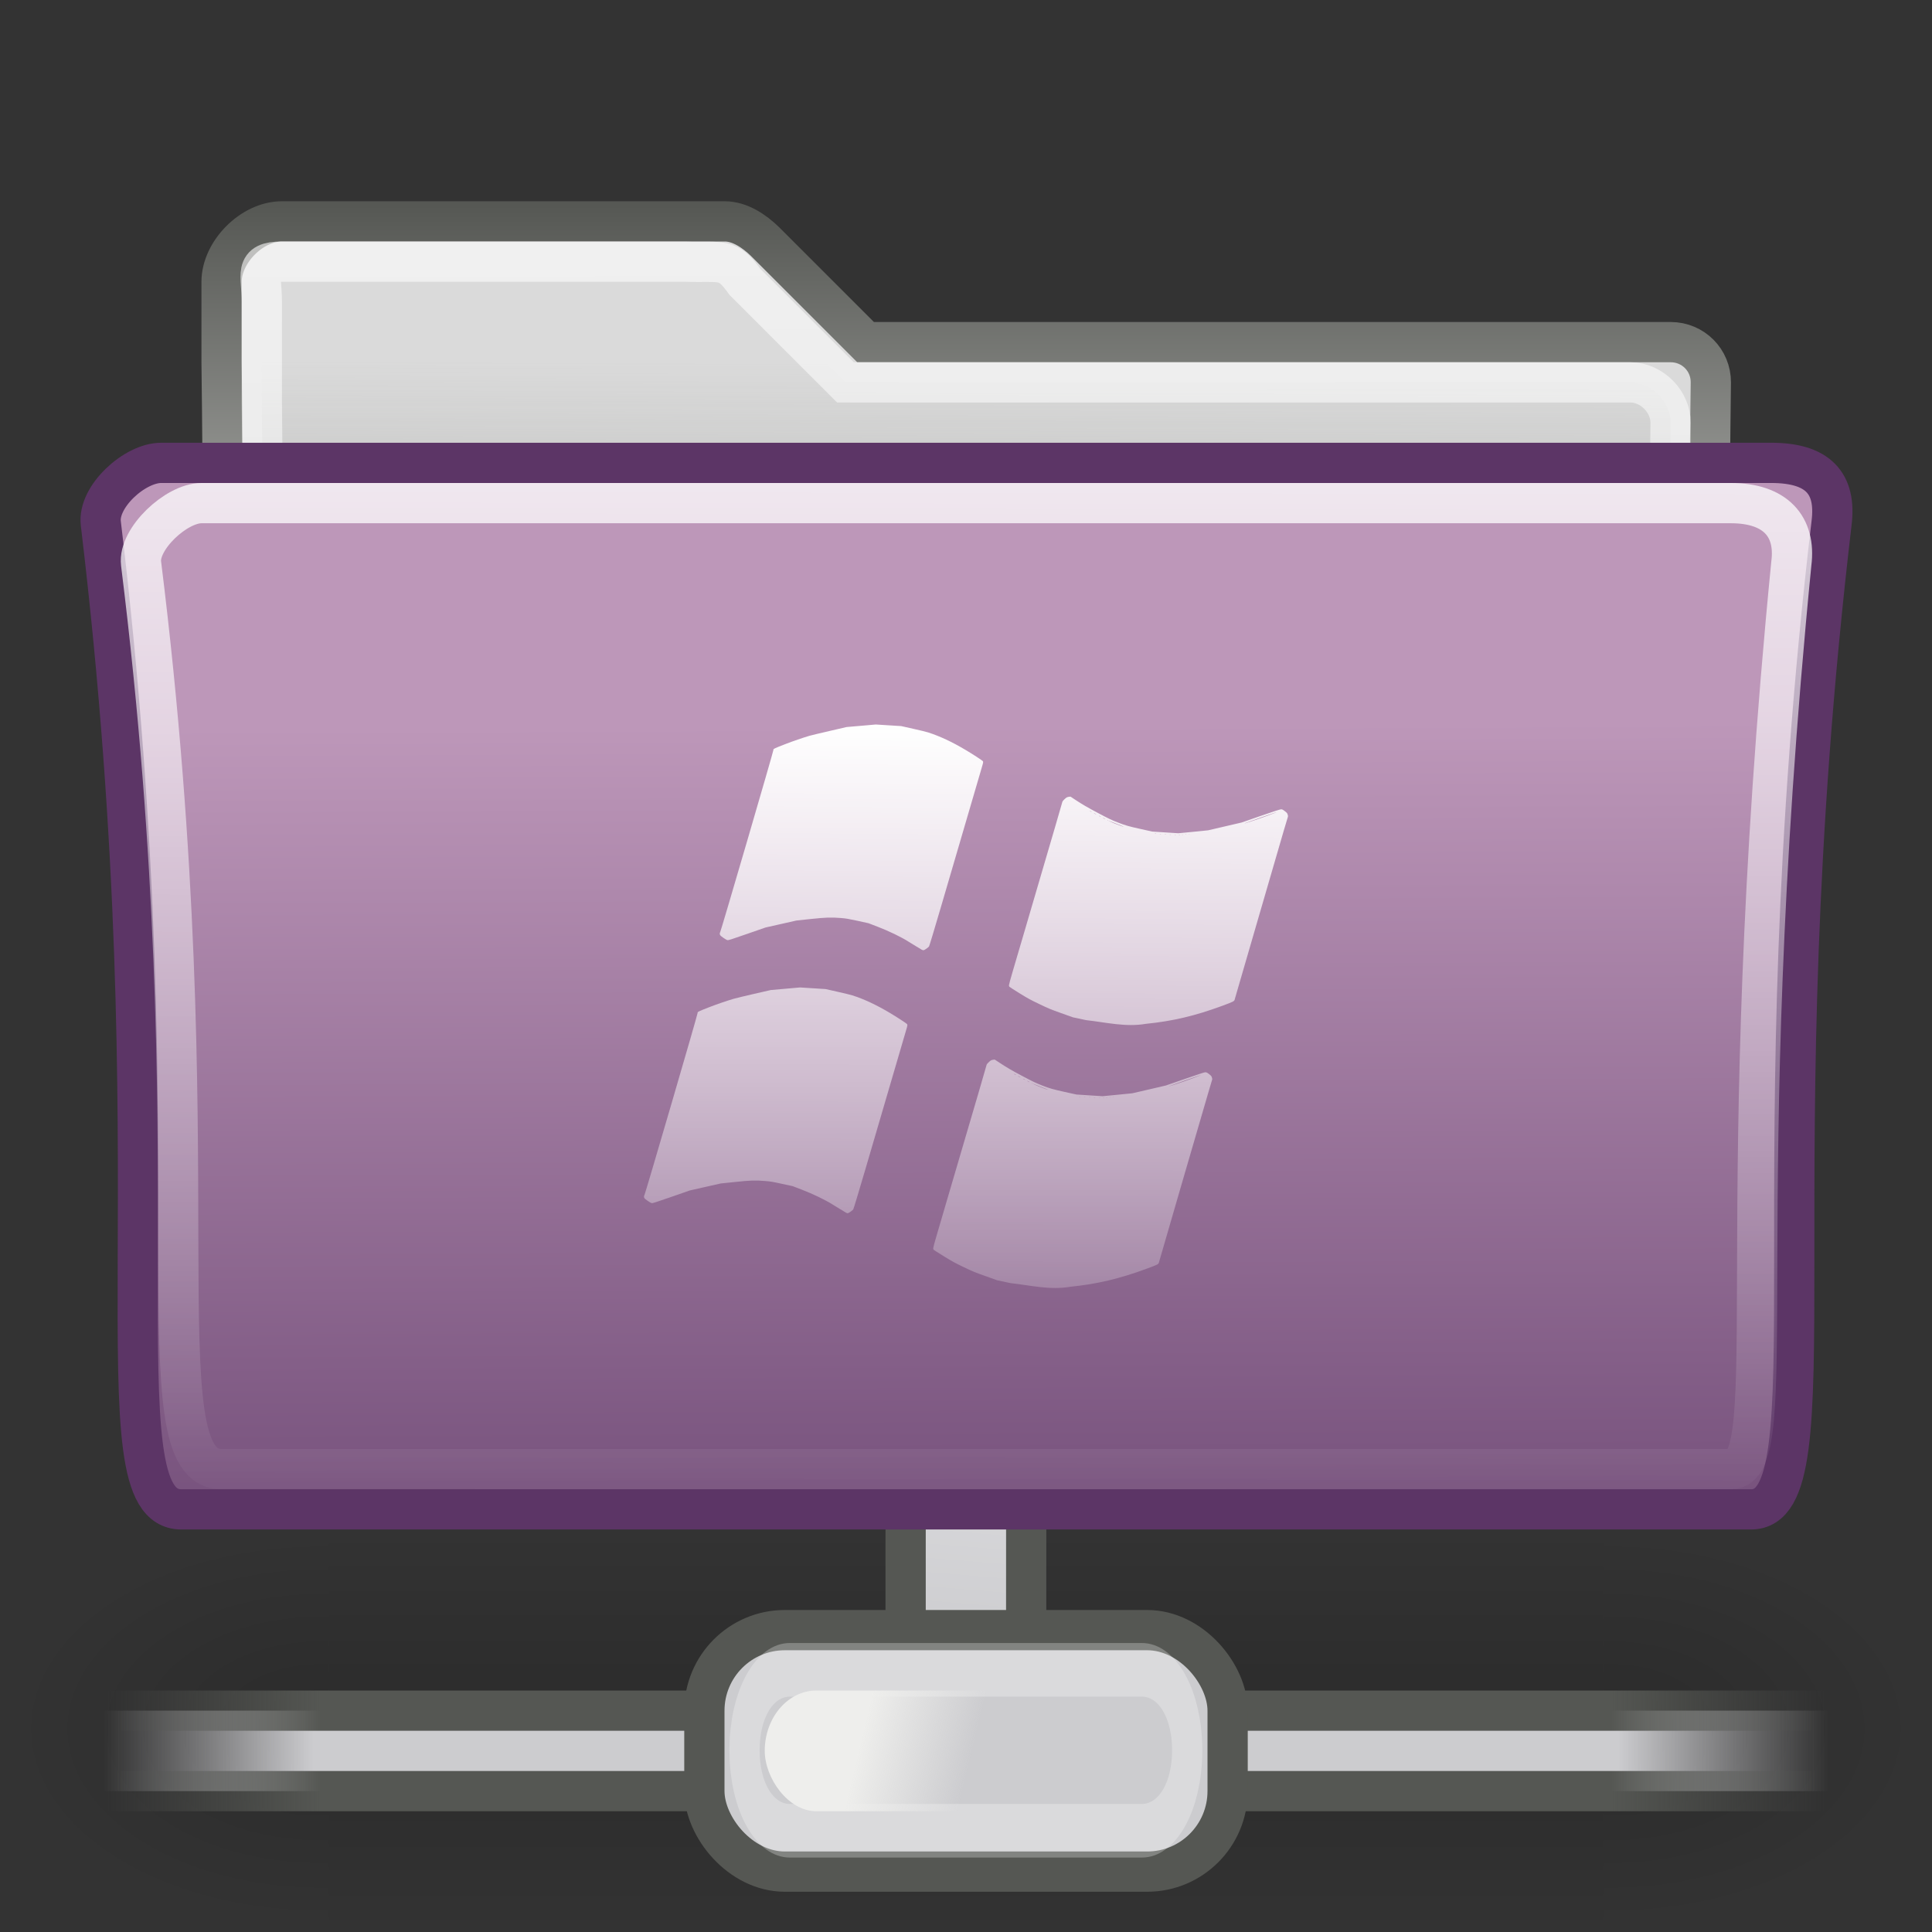 <?xml version="1.0" encoding="UTF-8" standalone="no"?>
<!-- Created with Inkscape (http://www.inkscape.org/) -->
<svg
   xmlns:dc="http://purl.org/dc/elements/1.1/"
   xmlns:cc="http://creativecommons.org/ns#"
   xmlns:rdf="http://www.w3.org/1999/02/22-rdf-syntax-ns#"
   xmlns:svg="http://www.w3.org/2000/svg"
   xmlns="http://www.w3.org/2000/svg"
   xmlns:xlink="http://www.w3.org/1999/xlink"
   xmlns:sodipodi="http://sodipodi.sourceforge.net/DTD/sodipodi-0.dtd"
   xmlns:inkscape="http://www.inkscape.org/namespaces/inkscape"
   width="48px"
   height="48px"
   id="svg12860"
   sodipodi:version="0.32"
   inkscape:version="0.46"
   sodipodi:docname="folder-remote-smb.svg"
   inkscape:output_extension="org.inkscape.output.svg.inkscape">
  <rect width="100%" height="100%" fill="#333333" stroke="none"/>
  <defs
     id="defs12862">
    <linearGradient
       inkscape:collect="always"
       id="linearGradient6293">
      <stop
         style="stop-color:#555753;stop-opacity:1;"
         offset="0"
         id="stop6295" />
      <stop
         style="stop-color:#eeeeec;stop-opacity:1"
         offset="1"
         id="stop6297" />
    </linearGradient>
    <linearGradient
       inkscape:collect="always"
       xlink:href="#linearGradient6293"
       id="linearGradient17644"
       gradientUnits="userSpaceOnUse"
       x1="24"
       y1="9"
       x2="24"
       y2="26.208"
       gradientTransform="translate(4.5409887e-3,-4)" />
    <linearGradient
       id="linearGradient17648">
      <stop
         id="stop17650"
         offset="0"
         style="stop-color:#ffffff;stop-opacity:0.6" />
      <stop
         id="stop17652"
         offset="1"
         style="stop-color:#ffffff;stop-opacity:0;" />
    </linearGradient>
    <linearGradient
       inkscape:collect="always"
       xlink:href="#linearGradient17648"
       id="linearGradient17646"
       gradientUnits="userSpaceOnUse"
       x1="23.959"
       y1="10"
       x2="24"
       y2="39.023"
       gradientTransform="translate(4.5409887e-3,-4)" />
    <linearGradient
       inkscape:collect="always"
       id="linearGradient12449">
      <stop
         style="stop-color:#888a85;stop-opacity:0"
         offset="0"
         id="stop12451" />
      <stop
         style="stop-color:#888a85;stop-opacity:1"
         offset="1"
         id="stop12453" />
    </linearGradient>
    <linearGradient
       inkscape:collect="always"
       xlink:href="#linearGradient12449"
       id="linearGradient12455"
       x1="16"
       y1="13"
       x2="15.938"
       y2="29.062"
       gradientUnits="userSpaceOnUse"
       gradientTransform="translate(4.5409887e-3,-4)" />
    <linearGradient
       id="linearGradient4103">
      <stop
         style="stop-color:#bd97b9;stop-opacity:1"
         offset="0"
         id="stop4105" />
      <stop
         style="stop-color:#75507b;stop-opacity:1"
         offset="1"
         id="stop4107" />
    </linearGradient>
    <linearGradient
       inkscape:collect="always"
       xlink:href="#linearGradient4103"
       id="linearGradient5117"
       gradientUnits="userSpaceOnUse"
       x1="249.409"
       y1="214.001"
       x2="250.534"
       y2="453.998"
       gradientTransform="matrix(0.994,0,0,0.975,1.647,9.653)" />
    <linearGradient
       inkscape:collect="always"
       id="linearGradient6265">
      <stop
         style="stop-color:#ffffff;stop-opacity:1;"
         offset="0"
         id="stop6267" />
      <stop
         style="stop-color:#ffffff;stop-opacity:0;"
         offset="1"
         id="stop6269" />
    </linearGradient>
    <linearGradient
       inkscape:collect="always"
       xlink:href="#linearGradient6265"
       id="linearGradient6271"
       x1="25"
       y1="15"
       x2="24.955"
       y2="41.864"
       gradientUnits="userSpaceOnUse"
       gradientTransform="translate(4.5405887e-3,-4)" />
    <linearGradient
       id="linearGradient32104"
       inkscape:collect="always">
      <stop
         id="stop32106"
         offset="0"
         style="stop-color:#ffffff;stop-opacity:1" />
      <stop
         id="stop32108"
         offset="1"
         style="stop-color:#ffffff;stop-opacity:0" />
    </linearGradient>
    <linearGradient
       inkscape:collect="always"
       xlink:href="#linearGradient32104"
       id="linearGradient32110"
       gradientUnits="userSpaceOnUse"
       gradientTransform="matrix(0.941,0,0,0.933,0.941,1.2)"
       x1="24.546"
       y1="17.905"
       x2="24.529"
       y2="37.286" />
    <linearGradient
       inkscape:collect="always"
       id="linearGradient32094">
      <stop
         style="stop-color:#ffffff;stop-opacity:1"
         offset="0"
         id="stop32096" />
      <stop
         style="stop-color:#ffffff;stop-opacity:0"
         offset="1"
         id="stop32098" />
    </linearGradient>
    <linearGradient
       inkscape:collect="always"
       xlink:href="#linearGradient32094"
       id="linearGradient32112"
       gradientUnits="userSpaceOnUse"
       gradientTransform="matrix(0.941,0,0,0.933,0.941,1.2)"
       x1="25.204"
       y1="18"
       x2="25.045"
       y2="36.098" />
    <radialGradient
       inkscape:collect="always"
       xlink:href="#linearGradient5060"
       id="radialGradient2099"
       gradientUnits="userSpaceOnUse"
       gradientTransform="matrix(-2.774,0,0,1.97,112.762,-872.885)"
       cx="605.714"
       cy="486.648"
       fx="605.714"
       fy="486.648"
       r="117.143" />
    <linearGradient
       inkscape:collect="always"
       id="linearGradient5060">
      <stop
         style="stop-color:black;stop-opacity:1;"
         offset="0"
         id="stop5062" />
      <stop
         style="stop-color:black;stop-opacity:0;"
         offset="1"
         id="stop5064" />
    </linearGradient>
    <radialGradient
       inkscape:collect="always"
       xlink:href="#linearGradient5060"
       id="radialGradient2097"
       gradientUnits="userSpaceOnUse"
       gradientTransform="matrix(2.774,0,0,1.97,-1891.633,-872.885)"
       cx="605.714"
       cy="486.648"
       fx="605.714"
       fy="486.648"
       r="117.143" />
    <linearGradient
       id="linearGradient5048">
      <stop
         style="stop-color:black;stop-opacity:0;"
         offset="0"
         id="stop5050" />
      <stop
         id="stop5056"
         offset="0.5"
         style="stop-color:black;stop-opacity:1;" />
      <stop
         style="stop-color:black;stop-opacity:0;"
         offset="1"
         id="stop5052" />
    </linearGradient>
    <linearGradient
       inkscape:collect="always"
       xlink:href="#linearGradient5048"
       id="linearGradient2095"
       gradientUnits="userSpaceOnUse"
       gradientTransform="matrix(2.774,0,0,1.97,-1892.179,-872.885)"
       x1="302.857"
       y1="366.648"
       x2="302.857"
       y2="609.505" />
    <linearGradient
       id="linearGradient7875"
       inkscape:collect="always">
      <stop
         id="stop7877"
         offset="0"
         style="stop-color:#555753;stop-opacity:1" />
      <stop
         id="stop7879"
         offset="1"
         style="stop-color:#555753;stop-opacity:0" />
    </linearGradient>
    <linearGradient
       inkscape:collect="always"
       xlink:href="#linearGradient7875"
       id="linearGradient21581"
       gradientUnits="userSpaceOnUse"
       gradientTransform="matrix(1,0,0,1,7.0469163e-3,50)"
       x1="45.795"
       y1="-9.965"
       x2="45.795"
       y2="-4.661" />
    <linearGradient
       inkscape:collect="always"
       xlink:href="#linearGradient3274"
       id="linearGradient21579"
       gradientUnits="userSpaceOnUse"
       gradientTransform="matrix(1,0,0,1,7.0469163e-3,50)"
       x1="43.5"
       y1="-9.788"
       x2="43.5"
       y2="-4.573" />
    <linearGradient
       id="linearGradient7869"
       inkscape:collect="always">
      <stop
         id="stop7871"
         offset="0"
         style="stop-color:#555753;stop-opacity:1" />
      <stop
         id="stop7873"
         offset="1"
         style="stop-color:#555753;stop-opacity:0" />
    </linearGradient>
    <linearGradient
       inkscape:collect="always"
       xlink:href="#linearGradient7869"
       id="linearGradient21585"
       gradientUnits="userSpaceOnUse"
       gradientTransform="matrix(1,0,0,1,9.4529163e-3,2)"
       x1="45.795"
       y1="-9.965"
       x2="45.795"
       y2="-4.661" />
    <linearGradient
       inkscape:collect="always"
       id="linearGradient3274">
      <stop
         style="stop-color:#cccccf;stop-opacity:1;"
         offset="0"
         id="stop3276" />
      <stop
         style="stop-color:#cccccf;stop-opacity:0;"
         offset="1"
         id="stop3278" />
    </linearGradient>
    <linearGradient
       inkscape:collect="always"
       xlink:href="#linearGradient3274"
       id="linearGradient21583"
       gradientUnits="userSpaceOnUse"
       gradientTransform="matrix(1,0,0,1,9.4529163e-3,2)"
       x1="43.5"
       y1="-9.788"
       x2="43.5"
       y2="-4.573" />
    <linearGradient
       inkscape:collect="always"
       id="linearGradient8977">
      <stop
         style="stop-color:#555753;stop-opacity:1"
         offset="0"
         id="stop8979" />
      <stop
         style="stop-color:#555753;stop-opacity:1"
         offset="1"
         id="stop8981" />
    </linearGradient>
    <linearGradient
       inkscape:collect="always"
       xlink:href="#linearGradient8977"
       id="linearGradient21587"
       gradientUnits="userSpaceOnUse"
       x1="23.276"
       y1="42.545"
       x2="24.689"
       y2="43.738"
       gradientTransform="matrix(0.999,0,0,1.001,1.3071642e-2,-9.3616084e-2)" />
    <linearGradient
       inkscape:collect="always"
       id="linearGradient3316">
      <stop
         style="stop-color:#eeeeec;stop-opacity:1;"
         offset="0"
         id="stop3318" />
      <stop
         style="stop-color:#eeeeec;stop-opacity:0;"
         offset="1"
         id="stop3320" />
    </linearGradient>
    <linearGradient
       inkscape:collect="always"
       xlink:href="#linearGradient3316"
       id="linearGradient21589"
       gradientUnits="userSpaceOnUse"
       gradientTransform="matrix(1.286,0,0,1.5,-6.714,-21)"
       x1="21.812"
       y1="42.955"
       x2="23.862"
       y2="43.53" />
    <linearGradient
       id="linearGradient319"
       inkscape:collect="always">
      <stop
         id="stop320"
         offset="0"
         style="stop-color:#ffffff;stop-opacity:1;" />
      <stop
         id="stop321"
         offset="1"
         style="stop-color:#ffffff;stop-opacity:0;" />
    </linearGradient>
    <linearGradient
       inkscape:collect="always"
       xlink:href="#linearGradient319"
       id="linearGradient21591"
       gradientUnits="userSpaceOnUse"
       gradientTransform="translate(-1,-1)"
       x1="24.391"
       y1="37.228"
       x2="24"
       y2="41.998" />
  </defs>
  <sodipodi:namedview
     id="base"
     pagecolor="#ffffff"
     bordercolor="#666666"
     borderopacity="1.0"
     inkscape:pageopacity="0.0"
     inkscape:pageshadow="2"
     inkscape:zoom="7"
     inkscape:cx="19.571429"
     inkscape:cy="24"
     inkscape:current-layer="layer1"
     showgrid="true"
     inkscape:grid-bbox="true"
     inkscape:document-units="px"
     inkscape:window-width="641"
     inkscape:window-height="690"
     inkscape:window-x="558"
     inkscape:window-y="191" />
  <g
     id="layer1"
     inkscape:label="Layer 1"
     inkscape:groupmode="layer">
    <g
       id="g13071"
       transform="matrix(2.3640267e-2,0,0,2.0904881e-2,45.026,41.15)"
       style="opacity:0.4;display:inline">
      <rect
         y="-150.697"
         x="-1559.252"
         height="478.357"
         width="1339.633"
         id="rect13073"
         style="opacity:0.402;fill:url(#linearGradient2095);fill-opacity:1;fill-rule:nonzero;stroke:none;stroke-width:1;stroke-linecap:round;stroke-linejoin:miter;marker:none;marker-start:none;marker-mid:none;marker-end:none;stroke-miterlimit:4;stroke-dasharray:none;stroke-dashoffset:0;stroke-opacity:1;visibility:visible;display:inline;overflow:visible" />
      <path
         sodipodi:nodetypes="cccc"
         id="path13075"
         d="M -219.619,-150.68 C -219.619,-150.68 -219.619,327.65 -219.619,327.65 C -76.745,328.551 125.781,220.481 125.781,88.454 C 125.781,-43.572 -33.655,-150.68 -219.619,-150.68 z"
         style="opacity:0.402;fill:url(#radialGradient2097);fill-opacity:1;fill-rule:nonzero;stroke:none;stroke-width:1;stroke-linecap:round;stroke-linejoin:miter;marker:none;marker-start:none;marker-mid:none;marker-end:none;stroke-miterlimit:4;stroke-dasharray:none;stroke-dashoffset:0;stroke-opacity:1;visibility:visible;display:inline;overflow:visible" />
      <path
         style="opacity:0.402;fill:url(#radialGradient2099);fill-opacity:1;fill-rule:nonzero;stroke:none;stroke-width:1;stroke-linecap:round;stroke-linejoin:miter;marker:none;marker-start:none;marker-mid:none;marker-end:none;stroke-miterlimit:4;stroke-dasharray:none;stroke-dashoffset:0;stroke-opacity:1;visibility:visible;display:inline;overflow:visible"
         d="M -1559.252,-150.68 C -1559.252,-150.68 -1559.252,327.65 -1559.252,327.65 C -1702.127,328.551 -1904.652,220.481 -1904.652,88.454 C -1904.652,-43.572 -1745.216,-150.68 -1559.252,-150.68 z"
         id="path13077"
         sodipodi:nodetypes="cccc" />
    </g>
    <rect
       style="fill:url(#linearGradient21579);fill-opacity:1;stroke:url(#linearGradient21581);stroke-width:1;stroke-miterlimit:4;stroke-dasharray:none;stroke-opacity:1"
       id="rect8951"
       width="2"
       height="18"
       x="42.5"
       y="27.5"
       transform="matrix(0,1,1,0,0,0)"
       rx="1"
       ry="0" />
    <rect
       style="fill:url(#linearGradient21583);fill-opacity:1;stroke:url(#linearGradient21585);stroke-width:1;stroke-miterlimit:4;stroke-dasharray:none;stroke-opacity:1"
       id="rect8953"
       width="2"
       height="18"
       x="42.5"
       y="-20.5"
       transform="matrix(0,1,-1,0,0,0)"
       ry="0" />
    <rect
       style="fill:#cccccf;fill-opacity:1;stroke:#555753;stroke-width:1;stroke-miterlimit:4;stroke-dasharray:none;stroke-opacity:1"
       id="rect8955"
       width="2.995"
       height="5.09"
       x="22.5"
       y="35.5" />
    <rect
       style="fill:#cccccf;fill-opacity:1;stroke:url(#linearGradient21587);stroke-width:1;stroke-miterlimit:4;stroke-dasharray:none;stroke-opacity:1"
       id="rect8957"
       width="13"
       height="6"
       x="17.5"
       y="40.5"
       rx="1.999"
       ry="2.002" />
    <path
       transform="matrix(1.093,0,0,1.939,-2.782,-40.861)"
       sodipodi:type="inkscape:offset"
       inkscape:radius="-0.97227186"
       inkscape:original="M 20.5 41.5 C 19.392 41.5 18.5 42.392 18.5 43.5 C 18.5 44.608 19.392 45.5 20.5 45.5 L 28.5 45.5 C 29.608 45.5 30.5 44.608 30.5 43.5 C 30.5 42.392 29.608 41.5 28.5 41.5 L 20.5 41.5 z "
       style="opacity:0.266;fill:none;fill-opacity:1;stroke:#ffffff;stroke-width:0.687;stroke-miterlimit:4;stroke-dasharray:none;stroke-opacity:1"
       id="path8959"
       d="M 20.5,42.469 C 19.914,42.469 19.469,42.914 19.469,43.5 C 19.469,44.086 19.914,44.531 20.5,44.531 L 28.5,44.531 C 29.086,44.531 29.531,44.086 29.531,43.5 C 29.531,42.914 29.086,42.469 28.5,42.469 L 20.5,42.469 z" />
    <rect
       style="fill:url(#linearGradient21589);fill-opacity:1;stroke:none;stroke-width:1;stroke-miterlimit:4;stroke-dasharray:none;stroke-opacity:1"
       id="rect8961"
       width="9"
       height="3"
       x="19"
       y="42"
       rx="1.286"
       ry="1.5" />
    <rect
       style="opacity:0.266;fill:url(#linearGradient21591);fill-opacity:1;stroke:none;stroke-width:1;stroke-miterlimit:4;stroke-dasharray:none;stroke-opacity:1"
       id="rect8963"
       width="2"
       height="2.992"
       x="23"
       y="37" />
    <path
       d="M 42.505,9.5 C 42.508,8.95 42.069,8.5 41.505,8.5 L 21.505,8.5 L 19.005,6 C 18.738,5.741 18.381,5.5 18.005,5.5 L 7.005,5.5 C 6.252,5.5 5.505,6.267 5.505,7 L 5.505,9 C 5.505,9 5.874,35.5 4.504,35.5 L 43.505,35.5 C 42.136,35.5 42.505,9.5 42.505,9.5 z"
       id="path15"
       style="fill:#dadada;fill-opacity:1;stroke:url(#linearGradient17644);stroke-width:1;stroke-miterlimit:4;stroke-dasharray:none"
       sodipodi:nodetypes="ccccccccccc" />
    <path
       d="M 41.505,10.5 C 41.507,9.984 41.04,9.5 40.505,9.5 L 21.005,9.5 L 18.505,7 C 18.065,6.384 17.955,6.531 17.005,6.5 L 7.005,6.5 C 6.29,6.5 6.505,6.812 6.505,7.5 L 6.505,10 C 6.505,10 6.803,34.5 5.505,34.5 L 42.505,34.5 C 41.206,34.5 41.505,10.5 41.505,10.5 z"
       id="path7263"
       style="opacity:1;fill:url(#linearGradient12455);fill-opacity:1;stroke:url(#linearGradient17646);stroke-width:1;stroke-miterlimit:4;stroke-dasharray:none;stroke-opacity:1"
       sodipodi:nodetypes="ccccccccccc" />
    <g
       id="g6091"
       transform="matrix(8.5486833e-2,0,0,8.5486833e-2,2.114,-0.659)">
      <path
         sodipodi:nodetypes="ccccccc"
         id="path2161"
         d="M 484.172,446.371 L 27.961,446.371 C 2.685,446.371 27.346,349.699 4.566,159.776 C 3.651,152.018 14.426,142.23 22.113,142.23 L 490.021,142.23 C 503.549,142.23 509.035,148.081 507.567,159.776 C 485.276,348.886 508.759,446.371 484.172,446.371 z"
         style="fill:url(#linearGradient5117);fill-opacity:1;fill-rule:evenodd;stroke:#5c3566;stroke-width:11.695;stroke-linecap:butt;stroke-linejoin:miter;stroke-miterlimit:4;stroke-dasharray:none;stroke-opacity:1" />
    </g>
    <path
       sodipodi:nodetypes="ccccccc"
       id="path6261"
       d="M 43.005,36.5 L 5.505,36.5 C 3.444,36.5 5.361,28.937 3.505,14 C 3.43,13.39 4.378,12.5 5.005,12.5 L 43.005,12.5 C 44.107,12.5 44.624,13.08 44.505,14 C 42.926,30.023 44.323,36.5 43.005,36.5 z"
       style="opacity:0.8;fill:none;fill-opacity:1;fill-rule:evenodd;stroke:url(#linearGradient6271);stroke-width:1;stroke-linecap:butt;stroke-linejoin:miter;stroke-miterlimit:4;stroke-dasharray:none;stroke-opacity:1" />
    <path
       style="fill:url(#linearGradient32110);fill-opacity:1"
       d="M 25.102,31.878 L 24.774,31.808 L 24.483,31.704 C 24.218,31.61 24.17,31.59 23.94,31.48 C 23.717,31.373 23.658,31.34 23.445,31.209 C 23.312,31.127 23.199,31.055 23.194,31.048 C 23.189,31.041 23.185,31.025 23.185,31.011 C 23.185,30.997 23.225,30.848 23.275,30.679 C 23.324,30.511 23.386,30.302 23.411,30.216 C 23.436,30.13 23.485,29.962 23.52,29.843 C 23.632,29.464 24.122,27.793 24.321,27.116 C 24.427,26.756 24.513,26.457 24.513,26.452 C 24.513,26.441 24.569,26.382 24.607,26.353 C 24.625,26.34 24.646,26.332 24.674,26.329 L 24.714,26.325 L 24.828,26.4 C 25.01,26.52 25.127,26.589 25.393,26.73 C 25.661,26.872 25.735,26.907 25.898,26.971 C 26.079,27.041 26.16,27.064 26.457,27.13 L 26.744,27.193 L 27.068,27.214 L 27.393,27.235 L 27.763,27.199 L 28.133,27.162 L 28.549,27.066 L 28.965,26.969 L 29.439,26.805 C 29.759,26.694 29.923,26.64 29.944,26.64 C 29.977,26.64 29.994,26.649 30.057,26.7 C 30.091,26.727 30.101,26.741 30.11,26.772 C 30.119,26.8 30.12,26.816 30.114,26.828 C 30.11,26.838 30.065,26.991 30.013,27.17 C 29.961,27.348 29.667,28.358 29.359,29.414 C 29.052,30.47 28.798,31.344 28.796,31.356 C 28.786,31.41 28.775,31.415 28.477,31.525 C 27.81,31.771 27.251,31.903 26.593,31.969 C 26.085,32.057 25.598,31.933 25.102,31.878 z M 27.331,27.276 C 27.321,27.275 27.308,27.275 27.3,27.277 C 27.293,27.278 27.301,27.28 27.317,27.28 C 27.334,27.28 27.34,27.278 27.331,27.276 z M 27.433,27.276 C 27.425,27.275 27.413,27.275 27.406,27.276 C 27.399,27.278 27.405,27.28 27.419,27.28 C 27.434,27.28 27.44,27.278 27.433,27.276 z M 27.21,27.269 C 27.201,27.267 27.185,27.267 27.176,27.269 C 27.167,27.271 27.174,27.272 27.193,27.272 C 27.212,27.272 27.219,27.271 27.21,27.269 z M 27.508,27.269 C 27.501,27.267 27.49,27.267 27.485,27.269 C 27.48,27.271 27.486,27.273 27.499,27.273 C 27.511,27.273 27.515,27.271 27.508,27.269 z M 27.089,27.261 C 27.08,27.26 27.064,27.26 27.055,27.261 C 27.046,27.263 27.053,27.265 27.072,27.265 C 27.091,27.265 27.098,27.263 27.089,27.261 z M 27.587,27.262 C 27.581,27.259 27.575,27.26 27.572,27.262 C 27.57,27.265 27.574,27.266 27.582,27.266 C 27.591,27.266 27.593,27.264 27.587,27.262 z M 26.961,27.254 C 26.951,27.252 26.938,27.252 26.93,27.254 C 26.923,27.256 26.931,27.257 26.948,27.257 C 26.964,27.257 26.97,27.256 26.961,27.254 z M 27.67,27.254 C 27.664,27.252 27.658,27.252 27.655,27.255 C 27.653,27.257 27.657,27.259 27.665,27.259 C 27.674,27.258 27.676,27.257 27.67,27.254 z M 26.84,27.247 C 26.83,27.245 26.817,27.245 26.81,27.247 C 26.802,27.249 26.81,27.25 26.827,27.25 C 26.843,27.25 26.849,27.248 26.84,27.247 z M 26.03,27.07 C 26.026,27.067 25.687,26.932 25.668,26.926 C 25.639,26.917 25.722,26.957 25.798,26.988 C 25.932,27.043 26.042,27.081 26.03,27.07 z M 29.239,26.928 C 29.464,26.854 29.839,26.716 29.832,26.71 C 29.83,26.707 29.049,26.982 29.043,26.988 C 29.037,26.994 29.051,26.989 29.239,26.928 z M 25.653,26.921 C 25.653,26.919 25.648,26.916 25.641,26.913 C 25.635,26.911 25.631,26.912 25.634,26.916 C 25.639,26.923 25.653,26.927 25.653,26.921 z M 25.577,26.883 C 25.577,26.881 25.564,26.872 25.547,26.864 C 25.531,26.856 25.517,26.851 25.517,26.853 C 25.517,26.855 25.53,26.863 25.545,26.871 C 25.577,26.888 25.577,26.888 25.577,26.883 z M 25.464,26.823 C 25.464,26.821 25.454,26.814 25.442,26.808 C 25.413,26.794 25.411,26.8 25.44,26.815 C 25.463,26.828 25.464,26.828 25.464,26.823 z M 25.351,26.764 C 25.351,26.762 25.337,26.753 25.321,26.745 C 25.304,26.736 25.291,26.731 25.291,26.733 C 25.291,26.735 25.303,26.744 25.319,26.752 C 25.351,26.768 25.351,26.768 25.351,26.764 z M 25.238,26.704 C 25.238,26.702 25.228,26.695 25.215,26.689 C 25.187,26.674 25.185,26.681 25.213,26.696 C 25.237,26.708 25.238,26.709 25.238,26.704 z M 21.016,30.127 C 20.999,30.118 20.981,30.107 20.974,30.102 C 20.968,30.096 20.926,30.071 20.88,30.045 C 20.835,30.019 20.748,29.966 20.688,29.927 C 20.516,29.817 20.197,29.662 19.921,29.557 L 19.695,29.47 L 19.427,29.412 C 19.189,29.36 19.142,29.352 19.012,29.342 C 18.759,29.321 18.647,29.325 18.253,29.367 L 17.906,29.403 L 17.521,29.49 L 17.136,29.577 L 16.678,29.737 C 16.274,29.877 16.217,29.895 16.191,29.891 C 16.156,29.884 16.02,29.79 16.008,29.764 C 15.997,29.742 15.997,29.705 16.008,29.701 C 16.021,29.697 17.342,25.174 17.333,25.163 C 17.319,25.144 17.365,25.122 17.642,25.015 C 17.812,24.949 18.072,24.86 18.227,24.815 C 18.274,24.801 18.502,24.746 18.732,24.693 L 19.151,24.597 L 19.514,24.565 L 19.877,24.533 L 20.193,24.553 L 20.51,24.573 L 20.808,24.64 C 20.972,24.677 21.139,24.717 21.178,24.73 C 21.465,24.822 21.775,24.967 22.099,25.16 C 22.281,25.268 22.528,25.429 22.537,25.445 C 22.549,25.467 22.547,25.479 22.507,25.613 C 22.486,25.682 22.315,26.266 22.127,26.91 C 21.938,27.554 21.656,28.519 21.499,29.054 C 21.342,29.589 21.207,30.036 21.199,30.047 C 21.18,30.074 21.081,30.143 21.061,30.143 C 21.053,30.143 21.032,30.136 21.016,30.127 z"
       id="path31581"
       sodipodi:nodetypes="cccsssssssssscccsscccccccccsssssssscccssccssccssccssccssccssccssccssccssccssccssccssccsssccssccsssccssccssscccscccccsssssscccccccssssssssc" />
    <path
       style="fill:url(#linearGradient32112);fill-opacity:1"
       d="M 26.984,25.345 L 26.656,25.275 L 26.365,25.171 C 26.101,25.077 26.052,25.057 25.822,24.946 C 25.6,24.84 25.54,24.807 25.327,24.676 C 25.195,24.594 25.082,24.521 25.077,24.515 C 25.072,24.508 25.067,24.492 25.067,24.478 C 25.067,24.464 25.107,24.315 25.157,24.146 C 25.207,23.977 25.268,23.769 25.293,23.683 C 25.318,23.596 25.368,23.429 25.403,23.31 C 25.514,22.93 26.004,21.26 26.203,20.582 C 26.309,20.222 26.395,19.924 26.395,19.919 C 26.395,19.907 26.452,19.848 26.489,19.82 C 26.507,19.807 26.528,19.799 26.556,19.796 L 26.597,19.792 L 26.71,19.867 C 26.892,19.987 27.009,20.055 27.275,20.196 C 27.543,20.339 27.617,20.374 27.781,20.437 C 27.961,20.507 28.042,20.531 28.339,20.596 L 28.626,20.66 L 28.951,20.681 L 29.275,20.702 L 29.645,20.666 L 30.015,20.629 L 30.431,20.532 L 30.847,20.435 L 31.321,20.271 C 31.641,20.16 31.805,20.107 31.826,20.107 C 31.86,20.107 31.876,20.116 31.939,20.167 C 31.973,20.194 31.983,20.207 31.992,20.239 C 32.001,20.266 32.002,20.282 31.997,20.295 C 31.993,20.304 31.947,20.458 31.895,20.636 C 31.844,20.815 31.549,21.825 31.242,22.881 C 30.934,23.937 30.68,24.811 30.678,24.823 C 30.668,24.876 30.657,24.882 30.359,24.992 C 29.692,25.238 29.133,25.37 28.475,25.436 C 27.968,25.524 27.48,25.4 26.984,25.345 z M 29.213,20.743 C 29.204,20.741 29.19,20.741 29.183,20.743 C 29.175,20.745 29.183,20.747 29.2,20.746 C 29.216,20.746 29.222,20.745 29.213,20.743 z M 29.315,20.743 C 29.308,20.741 29.296,20.741 29.288,20.743 C 29.281,20.745 29.287,20.747 29.302,20.747 C 29.316,20.747 29.322,20.745 29.315,20.743 z M 29.092,20.736 C 29.083,20.734 29.068,20.734 29.058,20.736 C 29.049,20.737 29.057,20.739 29.075,20.739 C 29.094,20.739 29.102,20.737 29.092,20.736 z M 29.39,20.736 C 29.383,20.734 29.373,20.734 29.368,20.736 C 29.362,20.738 29.368,20.74 29.381,20.739 C 29.393,20.739 29.398,20.738 29.39,20.736 z M 28.971,20.728 C 28.962,20.726 28.947,20.726 28.937,20.728 C 28.928,20.73 28.936,20.731 28.954,20.731 C 28.973,20.731 28.981,20.73 28.971,20.728 z M 29.469,20.728 C 29.464,20.726 29.457,20.726 29.455,20.729 C 29.452,20.731 29.457,20.733 29.465,20.733 C 29.473,20.732 29.475,20.731 29.469,20.728 z M 28.843,20.721 C 28.834,20.719 28.82,20.719 28.813,20.721 C 28.806,20.723 28.813,20.724 28.83,20.724 C 28.847,20.724 28.852,20.722 28.843,20.721 z M 29.552,20.721 C 29.547,20.719 29.54,20.719 29.538,20.721 C 29.535,20.724 29.54,20.726 29.548,20.725 C 29.556,20.725 29.558,20.723 29.552,20.721 z M 28.722,20.713 C 28.713,20.711 28.699,20.711 28.692,20.713 C 28.685,20.715 28.693,20.717 28.709,20.717 C 28.726,20.717 28.732,20.715 28.722,20.713 z M 27.912,20.536 C 27.909,20.533 27.569,20.398 27.55,20.393 C 27.521,20.384 27.604,20.424 27.68,20.455 C 27.814,20.509 27.924,20.548 27.912,20.536 z M 31.122,20.394 C 31.347,20.321 31.721,20.183 31.715,20.176 C 31.712,20.174 30.931,20.449 30.925,20.454 C 30.919,20.461 30.934,20.456 31.122,20.394 z M 27.535,20.387 C 27.535,20.386 27.53,20.383 27.524,20.38 C 27.517,20.378 27.514,20.379 27.516,20.383 C 27.521,20.39 27.535,20.393 27.535,20.387 z M 27.46,20.35 C 27.46,20.348 27.446,20.339 27.43,20.331 C 27.413,20.322 27.399,20.317 27.399,20.319 C 27.399,20.321 27.412,20.33 27.428,20.338 C 27.46,20.354 27.46,20.354 27.46,20.35 z M 27.347,20.29 C 27.347,20.288 27.336,20.281 27.324,20.275 C 27.296,20.26 27.294,20.267 27.322,20.282 C 27.346,20.294 27.347,20.295 27.347,20.29 z M 27.233,20.23 C 27.233,20.228 27.22,20.22 27.203,20.211 C 27.187,20.203 27.173,20.198 27.173,20.2 C 27.173,20.202 27.186,20.21 27.201,20.218 C 27.233,20.235 27.233,20.235 27.233,20.23 z M 27.12,20.171 C 27.12,20.169 27.11,20.162 27.097,20.155 C 27.069,20.141 27.067,20.147 27.096,20.162 C 27.119,20.175 27.12,20.175 27.12,20.171 z M 22.898,23.594 C 22.881,23.585 22.863,23.574 22.857,23.568 C 22.85,23.563 22.808,23.538 22.762,23.512 C 22.717,23.486 22.63,23.433 22.57,23.394 C 22.399,23.284 22.079,23.129 21.804,23.024 L 21.577,22.937 L 21.309,22.878 C 21.071,22.827 21.025,22.819 20.894,22.808 C 20.641,22.788 20.529,22.792 20.135,22.833 L 19.788,22.87 L 19.403,22.957 L 19.018,23.044 L 18.56,23.203 C 18.156,23.344 18.099,23.362 18.073,23.357 C 18.039,23.351 17.902,23.257 17.89,23.23 C 17.88,23.208 17.88,23.171 17.89,23.168 C 17.903,23.163 19.224,18.641 19.216,18.63 C 19.201,18.611 19.247,18.588 19.524,18.482 C 19.694,18.416 19.954,18.327 20.109,18.281 C 20.157,18.267 20.384,18.213 20.615,18.16 L 21.034,18.063 L 21.396,18.032 L 21.759,18 L 22.076,18.02 L 22.392,18.04 L 22.691,18.107 C 22.855,18.143 23.021,18.184 23.06,18.197 C 23.347,18.289 23.657,18.434 23.981,18.627 C 24.163,18.734 24.411,18.896 24.42,18.912 C 24.431,18.933 24.429,18.945 24.389,19.079 C 24.369,19.149 24.197,19.733 24.009,20.377 C 23.82,21.021 23.538,21.985 23.381,22.521 C 23.224,23.056 23.09,23.503 23.082,23.514 C 23.063,23.541 22.964,23.609 22.944,23.609 C 22.935,23.609 22.915,23.602 22.898,23.594 z"
       id="path31583"
       sodipodi:nodetypes="cccsssssssssscccsscccccccccsssssssscccssccssccssccssccssccssccssccssccssccssccssccssccsssccssccsssccssccssscccscccccsssssscccccccssssssssc" />
  </g>
</svg>

